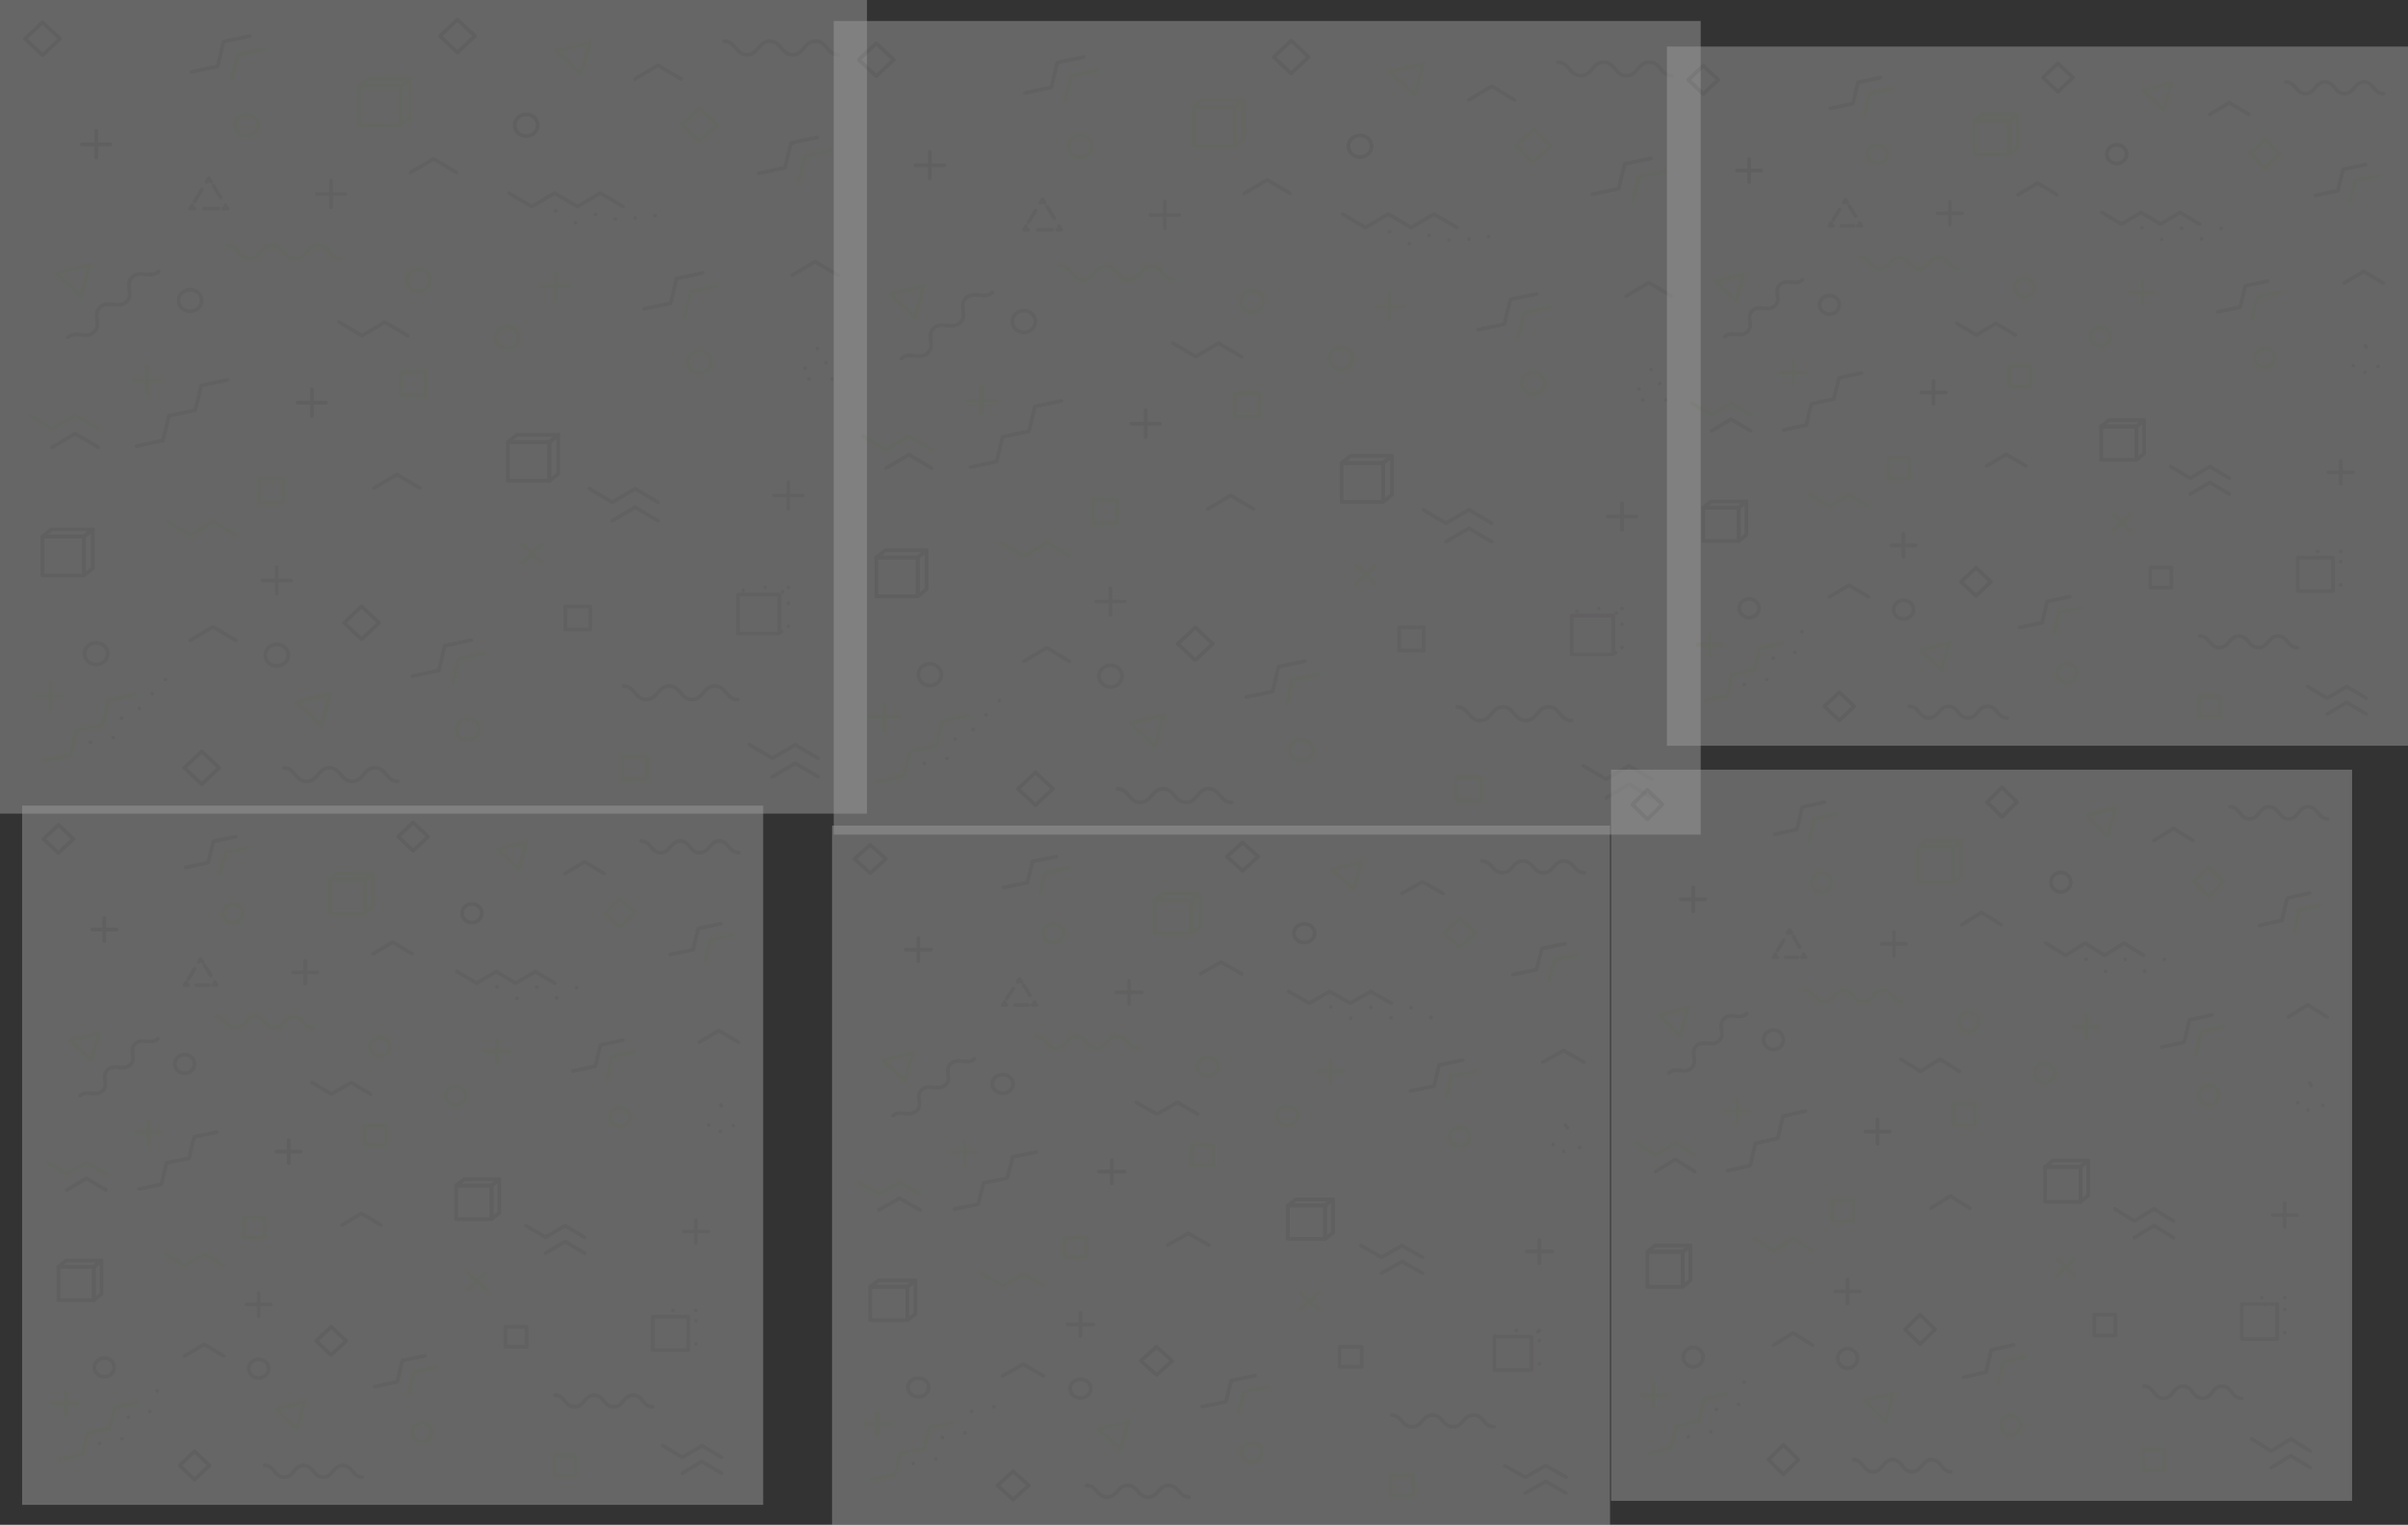 <?xml version="1.0" encoding="UTF-8"?><svg id="Layer_1" xmlns="http://www.w3.org/2000/svg" viewBox="0 0 1251.77 792.52"><rect x="0" y="0" width="1251.77" height="792.52" fill="#333333" stroke="none"/><defs><style>.cls-1,.cls-2,.cls-3,.cls-4,.cls-5,.cls-6,.cls-7,.cls-8,.cls-9,.cls-10,.cls-11,.cls-12,.cls-13{fill:none;stroke-linecap:round;stroke-linejoin:round;}.cls-1,.cls-2,.cls-3,.cls-4,.cls-5,.cls-6,.cls-7,.cls-9{stroke-width:2px;}.cls-1,.cls-4,.cls-5,.cls-6,.cls-7{stroke:#231f20;}.cls-1,.cls-5{stroke-dasharray:0 0 0 12;}.cls-14,.cls-5,.cls-7,.cls-8,.cls-9,.cls-10,.cls-11,.cls-12,.cls-13{opacity:.08;}.cls-2,.cls-12,.cls-13{stroke:#000;}.cls-3,.cls-8,.cls-9,.cls-10,.cls-11{stroke:#65a30d;}.cls-15{fill:#fff;}.cls-15,.cls-5,.cls-7,.cls-8,.cls-9,.cls-10,.cls-11,.cls-12,.cls-13{isolation:isolate;}.cls-15,.cls-16{opacity:.5;}.cls-6{stroke-dasharray:0 0 0 0 0 0 13.28 13.28;}.cls-8{stroke-width:2px;}.cls-10,.cls-12{stroke-width:2px;}.cls-11,.cls-13{stroke-width:2px;}</style></defs><g class="cls-16"><g><rect class="cls-15" width="450.68" height="422.88"/><polyline class="cls-7" points="176.28 167.42 188.15 174.47 200.02 167.42 211.9 174.47"/><rect class="cls-9" x="208.35" y="193.24" width="12.87" height="12.07"/><polyline class="cls-7" points="194.46 253.65 206.34 246.6 218.21 253.65"/><g class="cls-14"><line class="cls-2" x1="162.1" y1="202.3" x2="162.1" y2="216.22"/><line class="cls-2" x1="169.52" y1="209.26" x2="154.69" y2="209.26"/></g><path class="cls-7" d="M35.2,175.47c4.2-3.94,9.51,1.05,13.71-2.89,4.2-3.94-1.12-8.92,3.08-12.86,4.2-3.94,9.51,1.05,13.71-2.89,4.2-3.94-1.11-8.92,3.08-12.86,4.2-3.94,9.51,1.04,13.71-2.89"/><path class="cls-7" d="M324.11,356.53c5.93,0,5.93,7.05,11.87,7.05s5.94-7.05,11.87-7.05,5.93,7.05,11.87,7.05,5.94-7.05,11.87-7.05,5.94,7.05,11.87,7.05"/><path class="cls-7" d="M147.47,399.07c5.93,0,5.93,7.05,11.87,7.05s5.94-7.05,11.87-7.05,5.93,7.05,11.87,7.05,5.94-7.05,11.87-7.05,5.94,7.05,11.87,7.05"/><path class="cls-7" d="M376.45,21.4c5.93,0,5.93,7.05,11.87,7.05s5.94-7.05,11.87-7.05,5.93,7.05,11.87,7.05,5.94-7.05,11.87-7.05,5.94,7.05,11.87,7.05"/><path class="cls-9" d="M117.79,127.42c5.93,0,5.93,7.05,11.87,7.05s5.94-7.05,11.87-7.05,5.93,7.05,11.87,7.05,5.94-7.05,11.87-7.05,5.94,7.05,11.87,7.05"/><polyline class="cls-7" points="71 231.87 84.71 228.98 87.79 216.12 101.5 213.22 104.59 200.36 118.29 197.47"/><polyline class="cls-7" points="264.55 100.33 276.42 107.38 288.29 100.33 300.17 107.38 312.04 100.33 323.91 107.38"/><polyline class="cls-5" points="288.89 109.6 300.76 116.65 312.64 109.6 324.51 116.65 336.39 109.6 348.26 116.65"/><polyline class="cls-9" points="22.85 395.4 36.56 392.5 39.64 379.64 53.35 376.75 56.44 363.89 70.14 360.99"/><polyline class="cls-5" points="47.05 385.8 60.76 382.91 63.85 370.05 77.55 367.15 80.64 354.29 94.35 351.4"/><polyline class="cls-7" points="306.4 254.01 318.28 261.06 330.15 254.01 342.03 261.06"/><polyline class="cls-7" points="318.28 270.67 330.15 263.62 342.03 270.67"/><polyline class="cls-7" points="213.47 89.6 225.34 82.55 237.22 89.6"/><polyline class="cls-7" points="411.84 143.04 423.71 135.99 435.59 143.04"/><polyline class="cls-7" points="389.65 387.07 401.52 394.12 413.4 387.07 425.27 394.12"/><polyline class="cls-7" points="401.52 403.73 413.4 396.68 425.27 403.73"/><polyline class="cls-9" points="15.31 215.77 27.19 222.82 39.06 215.77 50.94 222.82"/><polyline class="cls-7" points="27.19 232.43 39.06 225.38 50.94 232.43"/><polyline class="cls-7" points="214.44 351.36 228.14 348.47 231.23 335.61 244.94 332.71"/><polyline class="cls-9" points="235.38 355.27 238.47 342.4 252.18 339.51"/><polyline class="cls-7" points="394.37 90.05 408.08 87.16 411.16 74.29 424.87 71.4"/><polyline class="cls-9" points="415.32 93.95 418.4 81.09 432.11 78.19"/><polyline class="cls-9" points="87.05 271.08 98.92 278.13 110.79 271.08 122.67 278.13"/><polyline class="cls-7" points="98.82 332.82 110.69 325.77 122.57 332.82"/><polyline class="cls-7" points="330.15 41 342.03 33.95 353.9 41"/><g class="cls-14"><line class="cls-4" x1="143.88" y1="294.75" x2="143.88" y2="308.67"/><line class="cls-4" x1="151.29" y1="301.7" x2="136.46" y2="301.7"/></g><g class="cls-14"><line class="cls-4" x1="172.1" y1="93.85" x2="172.1" y2="107.76"/><line class="cls-4" x1="179.51" y1="100.81" x2="164.68" y2="100.81"/></g><g class="cls-14"><line class="cls-4" x1="409.79" y1="250.58" x2="409.79" y2="264.49"/><line class="cls-4" x1="417.2" y1="257.54" x2="402.37" y2="257.54"/></g><g class="cls-14"><line class="cls-3" x1="288.89" y1="141.68" x2="288.89" y2="155.59"/><line class="cls-3" x1="296.31" y1="148.63" x2="281.48" y2="148.63"/></g><g class="cls-14"><line class="cls-3" x1="76.72" y1="190.51" x2="76.72" y2="204.43"/><line class="cls-3" x1="84.14" y1="197.47" x2="69.31" y2="197.47"/></g><g class="cls-14"><line class="cls-2" x1="49.97" y1="68.02" x2="49.97" y2="81.94"/><line class="cls-2" x1="57.39" y1="74.98" x2="42.56" y2="74.98"/></g><ellipse class="cls-7" cx="143.88" cy="340.52" rx="6.02" ry="5.65"/><ellipse class="cls-7" cx="98.83" cy="156.2" rx="6.02" ry="5.65"/><g class="cls-14"><line class="cls-3" x1="26.21" y1="354.77" x2="26.21" y2="368.69"/><line class="cls-3" x1="33.63" y1="361.73" x2="18.8" y2="361.73"/></g><ellipse class="cls-7" cx="49.97" cy="339.75" rx="6.02" ry="5.65"/><g class="cls-14"><g><polyline class="cls-4" points="109.69 94.5 108.56 92.67 107.44 94.5"/><line class="cls-6" x1="104.94" y1="98.55" x2="101.2" y2="104.63"/><polyline class="cls-4" points="99.95 106.66 98.83 108.49 101.08 108.49"/><line class="cls-6" x1="106.07" y1="108.49" x2="113.55" y2="108.49"/><polyline class="cls-4" points="116.04 108.49 118.29 108.49 117.17 106.66"/><line class="cls-6" x1="114.67" y1="102.6" x2="110.94" y2="96.52"/></g></g><polygon class="cls-5" points="424.87 181.13 415.13 196.95 434.6 196.95 424.87 181.13"/><g class="cls-14"><line class="cls-3" x1="281.87" y1="282.73" x2="271.38" y2="292.57"/><line class="cls-3" x1="281.87" y1="292.57" x2="271.38" y2="282.73"/></g><ellipse class="cls-8" cx="243.12" cy="379.06" rx="6.02" ry="5.65"/><ellipse class="cls-12" cx="273.56" cy="65.08" rx="6.02" ry="5.65"/><polyline class="cls-7" points="99.42 37.39 113.13 34.5 116.22 21.63 129.92 18.74"/><polyline class="cls-9" points="120.37 41.29 123.46 28.43 137.17 25.53"/><ellipse class="cls-10" cx="128.12" cy="65.08" rx="6.02" ry="5.65"/><polyline class="cls-7" points="334.93 160.49 348.63 157.6 351.72 144.74 365.43 141.84"/><polyline class="cls-9" points="355.88 164.39 358.96 151.53 372.67 148.63"/><ellipse class="cls-9" cx="363.61" cy="188.18" rx="6.02" ry="5.65"/><polygon class="cls-9" points="171.74 360.58 154.24 364.98 167.05 377 171.74 360.58"/><polygon class="cls-9" points="46.81 137.56 29.31 141.95 42.12 153.97 46.81 137.56"/><polygon class="cls-9" points="306.79 22.02 289.3 26.42 302.1 38.44 306.79 22.02"/><rect class="cls-7" x="293.92" y="315.17" width="12.87" height="12.07"/><rect class="cls-9" x="323.72" y="393.03" width="12.87" height="12.07"/><polygon class="cls-13" points="178.85 323.71 187.95 315.17 197.04 323.71 187.95 332.25 178.85 323.71"/><polygon class="cls-13" points="228.7 18.74 237.8 10.2 246.9 18.74 237.8 27.28 228.7 18.74"/><polygon class="cls-13" points="13 20.14 22.1 11.6 31.2 20.14 22.1 28.67 13 20.14"/><polygon class="cls-13" points="95.76 399.07 104.86 390.53 113.96 399.07 104.86 407.6 95.76 399.07"/><rect class="cls-9" x="134.61" y="248.99" width="12.87" height="12.07"/><polygon class="cls-11" points="363.62 56.29 372.72 64.83 363.62 73.37 354.52 64.83 363.62 56.29"/><g class="cls-14"><rect class="cls-4" x="383.6" y="309.06" width="21.54" height="20.21"/><polygon class="cls-1" points="409.79 305.33 388.25 305.33 383.6 309.06 405.13 309.06 409.79 305.33"/><polygon class="cls-1" points="409.79 325.54 409.79 305.33 405.13 309.06 405.13 329.27 409.79 325.54"/></g><g class="cls-14"><rect class="cls-2" x="22.1" y="278.87" width="21.54" height="20.21"/><polygon class="cls-2" points="48.29 275.14 26.75 275.14 22.1 278.87 43.64 278.87 48.29 275.14"/><polygon class="cls-2" points="48.29 295.35 48.29 275.14 43.64 278.87 43.64 299.08 48.29 295.35"/></g><g class="cls-14"><rect class="cls-3" x="186.89" y="44.74" width="21.54" height="20.21"/><polygon class="cls-3" points="213.08 41 191.54 41 186.89 44.74 208.43 44.74 213.08 41"/><polygon class="cls-3" points="213.08 61.21 213.08 41 208.43 44.74 208.43 64.95 213.08 61.21"/></g><g class="cls-14"><rect class="cls-2" x="264.02" y="229.76" width="21.54" height="20.21"/><polygon class="cls-2" points="290.21 226.02 268.67 226.02 264.02 229.76 285.56 229.76 290.21 226.02"/><polygon class="cls-2" points="290.21 246.23 290.21 226.02 285.56 229.76 285.56 249.97 290.21 246.23"/></g><ellipse class="cls-10" cx="263.64" cy="175.39" rx="6.02" ry="5.65"/><ellipse class="cls-9" cx="217.59" cy="145.78" rx="6.02" ry="5.65"/></g><g><rect class="cls-15" x="433.41" y="10.91" width="450.68" height="422.88"/><polyline class="cls-7" points="609.68 178.33 621.56 185.38 633.43 178.33 645.31 185.38"/><rect class="cls-9" x="641.76" y="204.15" width="12.87" height="12.07"/><polyline class="cls-7" points="627.87 264.56 639.75 257.51 651.62 264.56"/><g class="cls-14"><line class="cls-2" x1="595.51" y1="213.21" x2="595.51" y2="227.13"/><line class="cls-2" x1="602.93" y1="220.17" x2="588.09" y2="220.17"/></g><path class="cls-7" d="M468.6,186.38c4.2-3.94,9.51,1.05,13.71-2.89,4.2-3.94-1.12-8.92,3.08-12.86,4.2-3.94,9.51,1.05,13.71-2.89,4.2-3.94-1.11-8.92,3.08-12.86,4.2-3.94,9.51,1.04,13.71-2.89"/><path class="cls-7" d="M757.52,367.44c5.93,0,5.93,7.05,11.87,7.05s5.94-7.05,11.87-7.05,5.93,7.05,11.87,7.05,5.94-7.05,11.87-7.05,5.94,7.05,11.87,7.05"/><path class="cls-7" d="M580.88,409.98c5.93,0,5.93,7.05,11.87,7.05s5.94-7.05,11.87-7.05,5.93,7.05,11.87,7.05,5.94-7.05,11.87-7.05,5.94,7.05,11.87,7.05"/><path class="cls-7" d="M809.86,32.31c5.93,0,5.93,7.05,11.87,7.05s5.94-7.05,11.87-7.05,5.93,7.05,11.87,7.05,5.94-7.05,11.87-7.05,5.94,7.05,11.87,7.05"/><path class="cls-9" d="M551.2,138.33c5.93,0,5.93,7.05,11.87,7.05s5.94-7.05,11.87-7.05,5.93,7.05,11.87,7.05,5.94-7.05,11.87-7.05,5.94,7.05,11.87,7.05"/><polyline class="cls-7" points="504.41 242.78 518.12 239.89 521.2 227.02 534.91 224.13 538 211.27 551.7 208.38"/><polyline class="cls-7" points="697.96 111.24 709.83 118.28 721.7 111.24 733.58 118.28 745.45 111.24 757.32 118.28"/><polyline class="cls-5" points="722.3 120.51 734.17 127.56 746.05 120.51 757.92 127.56 769.8 120.51 781.67 127.56"/><polyline class="cls-9" points="456.26 406.31 469.97 403.41 473.05 390.55 486.76 387.66 489.85 374.79 503.55 371.9"/><polyline class="cls-5" points="480.46 396.71 494.17 393.82 497.26 380.96 510.96 378.06 514.05 365.2 527.76 362.3"/><polyline class="cls-7" points="739.81 264.92 751.68 271.97 763.56 264.92 775.44 271.97"/><polyline class="cls-7" points="751.68 281.58 763.56 274.53 775.44 281.58"/><polyline class="cls-7" points="646.87 100.5 658.75 93.45 670.63 100.5"/><polyline class="cls-7" points="845.25 153.95 857.12 146.9 869 153.95"/><polyline class="cls-7" points="823.06 397.98 834.93 405.03 846.81 397.98 858.68 405.03"/><polyline class="cls-7" points="834.93 414.64 846.81 407.59 858.68 414.64"/><polyline class="cls-9" points="448.72 226.68 460.6 233.72 472.47 226.68 484.35 233.72"/><polyline class="cls-7" points="460.6 243.34 472.47 236.29 484.35 243.34"/><polyline class="cls-7" points="647.84 362.27 661.55 359.38 664.63 346.51 678.34 343.62"/><polyline class="cls-9" points="668.79 366.17 671.88 353.31 685.59 350.42"/><polyline class="cls-7" points="827.77 100.96 841.48 98.06 844.57 85.2 858.28 82.31"/><polyline class="cls-9" points="848.73 104.86 851.81 92 865.52 89.1"/><polyline class="cls-9" points="520.46 281.99 532.33 289.04 544.2 281.99 556.08 289.04"/><polyline class="cls-7" points="532.23 343.73 544.1 336.68 555.98 343.73"/><polyline class="cls-7" points="763.56 51.91 775.44 44.86 787.31 51.91"/><g class="cls-14"><line class="cls-4" x1="577.29" y1="305.66" x2="577.29" y2="319.57"/><line class="cls-4" x1="584.7" y1="312.61" x2="569.87" y2="312.61"/></g><g class="cls-14"><line class="cls-4" x1="605.51" y1="104.75" x2="605.51" y2="118.67"/><line class="cls-4" x1="612.92" y1="111.72" x2="598.09" y2="111.72"/></g><g class="cls-14"><line class="cls-4" x1="843.19" y1="261.49" x2="843.19" y2="275.4"/><line class="cls-4" x1="850.61" y1="268.44" x2="835.78" y2="268.44"/></g><g class="cls-14"><line class="cls-3" x1="722.3" y1="152.58" x2="722.3" y2="166.5"/><line class="cls-3" x1="729.71" y1="159.54" x2="714.89" y2="159.54"/></g><g class="cls-14"><line class="cls-3" x1="510.13" y1="201.42" x2="510.13" y2="215.33"/><line class="cls-3" x1="517.55" y1="208.38" x2="502.72" y2="208.38"/></g><g class="cls-14"><line class="cls-2" x1="483.38" y1="78.93" x2="483.38" y2="92.85"/><line class="cls-2" x1="490.8" y1="85.89" x2="475.97" y2="85.89"/></g><ellipse class="cls-7" cx="577.29" cy="351.42" rx="6.02" ry="5.65"/><ellipse class="cls-7" cx="532.24" cy="167.11" rx="6.02" ry="5.65"/><g class="cls-14"><line class="cls-3" x1="459.62" y1="365.68" x2="459.62" y2="379.6"/><line class="cls-3" x1="467.04" y1="372.64" x2="452.2" y2="372.64"/></g><ellipse class="cls-7" cx="483.38" cy="350.66" rx="6.02" ry="5.65"/><g class="cls-14"><g><polyline class="cls-4" points="543.1 105.41 541.97 103.58 540.84 105.41"/><line class="cls-6" x1="538.35" y1="109.46" x2="534.61" y2="115.54"/><polyline class="cls-4" points="533.36 117.57 532.24 119.39 534.49 119.39"/><line class="cls-6" x1="539.48" y1="119.39" x2="546.96" y2="119.39"/><polyline class="cls-4" points="549.45 119.39 551.7 119.39 550.58 117.57"/><line class="cls-6" x1="548.08" y1="113.51" x2="544.35" y2="107.43"/></g></g><polygon class="cls-5" points="858.28 192.04 848.54 207.86 868.01 207.86 858.28 192.04"/><g class="cls-14"><line class="cls-3" x1="715.28" y1="293.63" x2="704.79" y2="303.47"/><line class="cls-3" x1="715.28" y1="303.47" x2="704.79" y2="293.63"/></g><ellipse class="cls-8" cx="676.52" cy="389.97" rx="6.02" ry="5.65"/><ellipse class="cls-12" cx="706.97" cy="75.99" rx="6.02" ry="5.65"/><polyline class="cls-7" points="532.83 48.3 546.54 45.41 549.63 32.54 563.33 29.65"/><polyline class="cls-9" points="553.78 52.2 556.87 39.34 570.57 36.44"/><ellipse class="cls-10" cx="561.52" cy="75.99" rx="6.02" ry="5.65"/><polyline class="cls-7" points="768.34 171.4 782.04 168.5 785.13 155.64 798.84 152.75"/><polyline class="cls-9" points="789.28 175.3 792.37 162.44 806.08 159.54"/><ellipse class="cls-9" cx="797.02" cy="199.09" rx="6.02" ry="5.65"/><polygon class="cls-9" points="605.15 371.49 587.65 375.89 600.46 387.91 605.15 371.49"/><polygon class="cls-9" points="480.22 148.46 462.72 152.86 475.53 164.88 480.22 148.46"/><polygon class="cls-9" points="740.2 32.93 722.71 37.33 735.51 49.35 740.2 32.93"/><rect class="cls-7" x="727.33" y="326.08" width="12.87" height="12.07"/><rect class="cls-9" x="757.13" y="403.94" width="12.87" height="12.07"/><polygon class="cls-13" points="612.25 334.62 621.35 326.08 630.45 334.62 621.35 343.16 612.25 334.62"/><polygon class="cls-13" points="662.11 29.65 671.21 21.11 680.31 29.65 671.21 38.19 662.11 29.65"/><polygon class="cls-13" points="446.41 31.04 455.51 22.51 464.61 31.04 455.51 39.58 446.41 31.04"/><polygon class="cls-13" points="529.17 409.97 538.27 401.44 547.37 409.97 538.27 418.51 529.17 409.97"/><rect class="cls-9" x="568.02" y="259.9" width="12.87" height="12.07"/><polygon class="cls-11" points="797.03 67.2 806.13 75.74 797.03 84.27 787.93 75.74 797.03 67.2"/><g class="cls-14"><rect class="cls-4" x="817.01" y="319.97" width="21.54" height="20.21"/><polygon class="cls-1" points="843.19 316.24 821.66 316.24 817.01 319.97 838.54 319.97 843.19 316.24"/><polygon class="cls-1" points="843.19 336.45 843.19 316.24 838.54 319.97 838.54 340.18 843.19 336.45"/></g><g class="cls-14"><rect class="cls-2" x="455.51" y="289.77" width="21.54" height="20.21"/><polygon class="cls-2" points="481.7 286.05 460.16 286.05 455.51 289.77 477.05 289.77 481.7 286.05"/><polygon class="cls-2" points="481.7 306.25 481.7 286.05 477.05 289.77 477.05 309.98 481.7 306.25"/></g><g class="cls-14"><rect class="cls-3" x="620.3" y="55.64" width="21.54" height="20.21"/><polygon class="cls-3" points="646.49 51.91 624.95 51.91 620.3 55.64 641.84 55.64 646.49 51.91"/><polygon class="cls-3" points="646.49 72.12 646.49 51.91 641.84 55.64 641.84 75.85 646.49 72.12"/></g><g class="cls-14"><rect class="cls-2" x="697.43" y="240.66" width="21.54" height="20.21"/><polygon class="cls-2" points="723.61 236.93 702.08 236.93 697.43 240.66 718.96 240.66 723.61 236.93"/><polygon class="cls-2" points="723.61 257.14 723.61 236.93 718.96 240.66 718.96 260.87 723.61 257.14"/></g><ellipse class="cls-10" cx="697.05" cy="186.3" rx="6.02" ry="5.65"/><ellipse class="cls-9" cx="651" cy="156.69" rx="6.02" ry="5.65"/></g><g><rect class="cls-15" x="11.5" y="418.74" width="385.23" height="363.4"/><polyline class="cls-7" points="162.18 562.62 172.32 568.67 182.47 562.62 192.63 568.67"/><rect class="cls-9" x="189.59" y="584.81" width="11" height="10.38"/><polyline class="cls-7" points="177.72 636.72 187.87 630.66 198.02 636.72"/><g class="cls-14"><line class="cls-2" x1="150.06" y1="592.59" x2="150.06" y2="604.55"/><line class="cls-2" x1="156.4" y1="598.57" x2="143.72" y2="598.57"/></g><path class="cls-7" d="M41.58,569.53c3.59-3.39,8.13,.9,11.72-2.49,3.59-3.39-.95-7.67,2.64-11.05,3.59-3.38,8.13,.9,11.72-2.49,3.59-3.39-.95-7.67,2.64-11.05,3.59-3.39,8.13,.9,11.72-2.49"/><path class="cls-7" d="M288.54,725.13c5.07,0,5.07,6.06,10.15,6.06s5.08-6.06,10.15-6.06,5.07,6.06,10.15,6.06,5.08-6.06,10.15-6.06,5.08,6.06,10.15,6.06"/><path class="cls-7" d="M137.56,761.68c5.07,0,5.07,6.06,10.15,6.06s5.08-6.06,10.15-6.06,5.07,6.06,10.15,6.06,5.08-6.06,10.15-6.06,5.08,6.06,10.15,6.06"/><path class="cls-7" d="M333.28,437.14c5.07,0,5.07,6.06,10.15,6.06s5.08-6.06,10.15-6.06,5.07,6.06,10.15,6.06,5.08-6.06,10.15-6.06,5.08,6.06,10.15,6.06"/><path class="cls-9" d="M112.18,528.24c5.07,0,5.07,6.06,10.15,6.06s5.08-6.06,10.15-6.06,5.07,6.06,10.15,6.06,5.08-6.06,10.15-6.06,5.08,6.06,10.15,6.06"/><polyline class="cls-7" points="72.19 618 83.91 615.52 86.54 604.46 98.26 601.98 100.9 590.92 112.62 588.44"/><polyline class="cls-7" points="237.63 504.96 247.78 511.02 257.93 504.96 268.07 511.02 278.22 504.96 288.37 511.02"/><polyline class="cls-5" points="258.44 512.93 268.58 518.98 278.73 512.93 288.88 518.98 299.04 512.93 309.18 518.98"/><polyline class="cls-9" points="31.03 758.53 42.75 756.04 45.39 744.99 57.11 742.5 59.74 731.45 71.46 728.96"/><polyline class="cls-5" points="51.72 750.28 63.44 747.79 66.08 736.74 77.79 734.26 80.43 723.2 92.15 720.71"/><polyline class="cls-7" points="273.4 637.03 283.55 643.08 293.71 637.03 303.85 643.08"/><polyline class="cls-7" points="283.55 651.34 293.71 645.29 303.85 651.34"/><polyline class="cls-7" points="193.96 495.74 204.12 489.68 214.27 495.74"/><polyline class="cls-7" points="363.53 541.66 373.68 535.61 383.83 541.66"/><polyline class="cls-7" points="344.56 751.37 354.71 757.43 364.86 751.37 375.01 757.43"/><polyline class="cls-7" points="354.71 765.69 364.86 759.63 375.01 765.69"/><polyline class="cls-9" points="24.59 604.16 34.74 610.22 44.89 604.16 55.04 610.22"/><polyline class="cls-7" points="34.74 618.48 44.89 612.42 55.04 618.48"/><polyline class="cls-7" points="194.79 720.69 206.51 718.2 209.15 707.15 220.86 704.66"/><polyline class="cls-9" points="212.7 724.04 215.34 712.99 227.05 710.5"/><polyline class="cls-7" points="348.59 496.13 360.31 493.64 362.95 482.59 374.67 480.1"/><polyline class="cls-9" points="366.5 499.48 369.14 488.42 380.86 485.94"/><polyline class="cls-9" points="85.91 651.7 96.05 657.76 106.2 651.7 116.36 657.76"/><polyline class="cls-7" points="95.97 704.75 106.12 698.7 116.27 704.75"/><polyline class="cls-7" points="293.71 453.98 303.85 447.92 314.01 453.98"/><g class="cls-14"><line class="cls-4" x1="134.48" y1="672.03" x2="134.48" y2="683.99"/><line class="cls-4" x1="140.82" y1="678.01" x2="128.14" y2="678.01"/></g><g class="cls-14"><line class="cls-4" x1="158.61" y1="499.39" x2="158.61" y2="511.35"/><line class="cls-4" x1="164.94" y1="505.37" x2="152.27" y2="505.37"/></g><g class="cls-14"><line class="cls-4" x1="361.77" y1="634.08" x2="361.77" y2="646.03"/><line class="cls-4" x1="368.11" y1="640.06" x2="355.43" y2="640.06"/></g><g class="cls-14"><line class="cls-3" x1="258.44" y1="540.49" x2="258.44" y2="552.45"/><line class="cls-3" x1="264.77" y1="546.47" x2="252.1" y2="546.47"/></g><g class="cls-14"><line class="cls-3" x1="77.08" y1="582.46" x2="77.08" y2="594.42"/><line class="cls-3" x1="83.42" y1="588.44" x2="70.74" y2="588.44"/></g><g class="cls-14"><line class="cls-2" x1="54.22" y1="477.2" x2="54.22" y2="489.15"/><line class="cls-2" x1="60.55" y1="483.18" x2="47.88" y2="483.18"/></g><ellipse class="cls-7" cx="134.48" cy="711.36" rx="5.15" ry="4.86"/><ellipse class="cls-7" cx="95.98" cy="552.98" rx="5.15" ry="4.86"/><g class="cls-14"><line class="cls-3" x1="33.9" y1="723.62" x2="33.9" y2="735.57"/><line class="cls-3" x1="40.25" y1="729.59" x2="27.57" y2="729.59"/></g><ellipse class="cls-7" cx="54.22" cy="710.71" rx="5.15" ry="4.86"/><g class="cls-14"><g><polyline class="cls-4" points="105.26 499.95 104.3 498.38 103.33 499.95"/><line class="cls-6" x1="101.2" y1="503.43" x2="98" y2="508.66"/><polyline class="cls-4" points="96.94 510.4 95.97 511.97 97.9 511.97"/><line class="cls-6" x1="102.16" y1="511.97" x2="108.56" y2="511.97"/><polyline class="cls-4" points="110.69 511.97 112.62 511.97 111.65 510.4"/><line class="cls-6" x1="109.52" y1="506.92" x2="106.33" y2="501.69"/></g></g><polygon class="cls-5" points="374.67 574.4 366.34 587.99 382.99 587.99 374.67 574.4"/><g class="cls-14"><line class="cls-3" x1="252.43" y1="661.7" x2="243.47" y2="670.16"/><line class="cls-3" x1="252.43" y1="670.16" x2="243.47" y2="661.7"/></g><ellipse class="cls-8" cx="219.31" cy="744.49" rx="5.15" ry="4.86"/><ellipse class="cls-12" cx="245.33" cy="474.67" rx="5.15" ry="4.86"/><polyline class="cls-7" points="96.48 450.87 108.2 448.39 110.84 437.33 122.56 434.85"/><polyline class="cls-9" points="114.39 454.23 117.03 443.17 128.75 440.69"/><ellipse class="cls-10" cx="121.01" cy="474.67" rx="5.15" ry="4.86"/><polyline class="cls-7" points="297.79 556.66 309.5 554.17 312.14 543.12 323.86 540.63"/><polyline class="cls-9" points="315.69 560.01 318.33 548.96 330.05 546.47"/><ellipse class="cls-9" cx="322.31" cy="580.45" rx="5.15" ry="4.86"/><polygon class="cls-9" points="158.3 728.61 143.34 732.39 154.29 742.72 158.3 728.61"/><polygon class="cls-9" points="51.51 536.95 36.56 540.73 47.5 551.06 51.51 536.95"/><polygon class="cls-9" points="273.73 437.67 258.78 441.45 269.73 451.77 273.73 437.67"/><rect class="cls-7" x="262.74" y="689.58" width="11" height="10.38"/><rect class="cls-9" x="288.21" y="756.49" width="11" height="10.38"/><polygon class="cls-13" points="164.37 696.92 172.15 689.58 179.93 696.92 172.15 704.26 164.37 696.92"/><polygon class="cls-13" points="206.99 434.85 214.76 427.51 222.54 434.85 214.76 442.18 206.99 434.85"/><polygon class="cls-13" points="22.61 436.05 30.39 428.71 38.17 436.05 30.39 443.38 22.61 436.05"/><polygon class="cls-13" points="93.35 761.68 101.13 754.34 108.91 761.68 101.13 769.02 93.35 761.68"/><rect class="cls-9" x="126.56" y="632.71" width="11" height="10.38"/><polygon class="cls-11" points="322.31 467.11 330.09 474.45 322.31 481.79 314.53 474.45 322.31 467.11"/><g class="cls-14"><rect class="cls-4" x="339.39" y="684.33" width="18.41" height="17.37"/><polygon class="cls-1" points="361.77 681.13 343.36 681.13 339.39 684.33 357.8 684.33 361.77 681.13"/><polygon class="cls-1" points="361.77 698.49 361.77 681.13 357.8 684.33 357.8 701.7 361.77 698.49"/></g><g class="cls-14"><rect class="cls-2" x="30.39" y="658.39" width="18.41" height="17.37"/><polygon class="cls-2" points="52.78 655.18 34.37 655.18 30.39 658.39 48.8 658.39 52.78 655.18"/><polygon class="cls-2" points="52.78 672.55 52.78 655.18 48.8 658.39 48.8 675.75 52.78 672.55"/></g><g class="cls-14"><rect class="cls-3" x="171.25" y="457.19" width="18.41" height="17.37"/><polygon class="cls-3" points="193.63 453.98 175.22 453.98 171.25 457.19 189.66 457.19 193.63 453.98"/><polygon class="cls-3" points="193.63 471.35 193.63 453.98 189.66 457.19 189.66 474.55 193.63 471.35"/></g><g class="cls-14"><rect class="cls-2" x="237.17" y="616.18" width="18.41" height="17.37"/><polygon class="cls-2" points="259.56 612.98 241.15 612.98 237.17 616.18 255.58 616.18 259.56 612.98"/><polygon class="cls-2" points="259.56 630.34 259.56 612.98 255.58 616.18 255.58 633.55 259.56 630.34"/></g><ellipse class="cls-10" cx="236.85" cy="569.46" rx="5.15" ry="4.86"/><ellipse class="cls-9" cx="197.49" cy="544.02" rx="5.15" ry="4.86"/></g><g><rect class="cls-15" x="432.54" y="429.12" width="404.42" height="363.4"/><polyline class="cls-7" points="590.72 573 601.37 579.06 612.03 573 622.69 579.06"/><rect class="cls-9" x="619.5" y="595.19" width="11.55" height="10.38"/><polyline class="cls-7" points="607.04 647.1 617.7 641.04 628.35 647.1"/><g class="cls-14"><line class="cls-2" x1="578" y1="602.97" x2="578" y2="614.93"/><line class="cls-2" x1="584.66" y1="608.95" x2="571.35" y2="608.95"/></g><path class="cls-7" d="M464.12,579.91c3.77-3.39,8.53,.9,12.3-2.49,3.77-3.39-1-7.67,2.77-11.05,3.77-3.38,8.53,.9,12.3-2.49,3.77-3.39-1-7.67,2.77-11.05,3.77-3.39,8.53,.9,12.3-2.49"/><path class="cls-7" d="M723.38,735.51c5.33,0,5.33,6.06,10.65,6.06s5.33-6.06,10.65-6.06,5.33,6.06,10.65,6.06,5.33-6.06,10.65-6.06,5.33,6.06,10.65,6.06"/><path class="cls-7" d="M564.87,772.06c5.33,0,5.33,6.06,10.65,6.06s5.33-6.06,10.65-6.06,5.33,6.06,10.65,6.06,5.33-6.06,10.65-6.06,5.33,6.06,10.65,6.06"/><path class="cls-7" d="M770.35,447.52c5.33,0,5.33,6.06,10.65,6.06s5.33-6.06,10.65-6.06,5.33,6.06,10.65,6.06,5.33-6.06,10.65-6.06,5.33,6.06,10.65,6.06"/><path class="cls-9" d="M538.24,538.63c5.33,0,5.33,6.06,10.65,6.06s5.33-6.06,10.65-6.06,5.33,6.06,10.65,6.06,5.33-6.06,10.65-6.06,5.33,6.06,10.65,6.06"/><polyline class="cls-7" points="496.25 628.39 508.55 625.9 511.32 614.84 523.62 612.36 526.39 601.31 538.69 598.82"/><polyline class="cls-7" points="669.93 515.34 680.59 521.4 691.24 515.34 701.9 521.4 712.55 515.34 723.2 521.4"/><polyline class="cls-5" points="691.78 523.31 702.43 529.37 713.09 523.31 723.74 529.37 734.4 523.31 745.05 529.37"/><polyline class="cls-9" points="453.04 768.91 465.34 766.42 468.11 755.37 480.41 752.88 483.18 741.83 495.48 739.34"/><polyline class="cls-5" points="474.76 760.66 487.06 758.18 489.83 747.12 502.13 744.64 504.9 733.58 517.2 731.1"/><polyline class="cls-7" points="707.49 647.41 718.15 653.47 728.8 647.41 739.46 653.47"/><polyline class="cls-7" points="718.15 661.73 728.8 655.67 739.46 661.73"/><polyline class="cls-7" points="624.09 506.12 634.75 500.06 645.41 506.12"/><polyline class="cls-7" points="802.11 552.05 812.76 545.99 823.42 552.05"/><polyline class="cls-7" points="782.19 761.75 792.85 767.81 803.5 761.75 814.16 767.81"/><polyline class="cls-7" points="792.85 776.07 803.5 770.01 814.16 776.07"/><polyline class="cls-9" points="446.28 614.54 456.93 620.6 467.59 614.54 478.25 620.6"/><polyline class="cls-7" points="456.93 628.86 467.59 622.8 478.25 628.86"/><polyline class="cls-7" points="624.96 731.07 637.26 728.58 640.03 717.53 652.33 715.04"/><polyline class="cls-9" points="643.76 734.42 646.53 723.37 658.83 720.88"/><polyline class="cls-7" points="786.43 506.51 798.73 504.02 801.5 492.97 813.8 490.48"/><polyline class="cls-9" points="805.23 509.86 807.99 498.81 820.3 496.32"/><polyline class="cls-9" points="510.65 662.08 521.3 668.14 531.96 662.08 542.62 668.14"/><polyline class="cls-7" points="521.21 715.13 531.87 709.08 542.53 715.13"/><polyline class="cls-7" points="728.8 464.36 739.46 458.3 750.12 464.36"/><g class="cls-14"><line class="cls-4" x1="561.65" y1="682.41" x2="561.65" y2="694.38"/><line class="cls-4" x1="568.3" y1="688.39" x2="554.99" y2="688.39"/></g><g class="cls-14"><line class="cls-4" x1="586.97" y1="509.77" x2="586.97" y2="521.73"/><line class="cls-4" x1="593.63" y1="515.75" x2="580.32" y2="515.75"/></g><g class="cls-14"><line class="cls-4" x1="800.26" y1="644.46" x2="800.26" y2="656.42"/><line class="cls-4" x1="806.92" y1="650.44" x2="793.61" y2="650.44"/></g><g class="cls-14"><line class="cls-3" x1="691.78" y1="550.87" x2="691.78" y2="562.83"/><line class="cls-3" x1="698.43" y1="556.85" x2="685.12" y2="556.85"/></g><g class="cls-14"><line class="cls-3" x1="501.39" y1="592.84" x2="501.39" y2="604.8"/><line class="cls-3" x1="508.04" y1="598.82" x2="494.73" y2="598.82"/></g><g class="cls-14"><line class="cls-2" x1="477.38" y1="487.58" x2="477.38" y2="499.54"/><line class="cls-2" x1="484.03" y1="493.56" x2="470.73" y2="493.56"/></g><ellipse class="cls-7" cx="561.65" cy="721.75" rx="5.41" ry="4.86"/><ellipse class="cls-7" cx="521.23" cy="563.36" rx="5.41" ry="4.86"/><g class="cls-14"><line class="cls-3" x1="456.06" y1="734" x2="456.06" y2="745.95"/><line class="cls-3" x1="462.72" y1="739.98" x2="449.4" y2="739.98"/></g><ellipse class="cls-7" cx="477.38" cy="721.09" rx="5.41" ry="4.86"/><g class="cls-14"><g><polyline class="cls-4" points="530.97 510.33 529.96 508.76 528.95 510.33"/><line class="cls-6" x1="526.71" y1="513.81" x2="523.35" y2="519.04"/><polyline class="cls-4" points="522.23 520.78 521.22 522.35 523.24 522.35"/><line class="cls-6" x1="527.72" y1="522.35" x2="534.43" y2="522.35"/><polyline class="cls-4" points="536.67 522.35 538.69 522.35 537.68 520.78"/><line class="cls-6" x1="535.44" y1="517.3" x2="532.09" y2="512.07"/></g></g><polygon class="cls-5" points="813.8 584.78 805.06 598.37 822.53 598.37 813.8 584.78"/><g class="cls-14"><line class="cls-3" x1="685.47" y1="672.08" x2="676.06" y2="680.54"/><line class="cls-3" x1="685.47" y1="680.54" x2="676.06" y2="672.08"/></g><ellipse class="cls-8" cx="650.7" cy="754.87" rx="5.41" ry="4.86"/><ellipse class="cls-12" cx="678.02" cy="485.05" rx="5.41" ry="4.86"/><polyline class="cls-7" points="521.76 461.26 534.06 458.77 536.83 447.71 549.13 445.23"/><polyline class="cls-9" points="540.55 464.61 543.32 453.55 555.62 451.07"/><ellipse class="cls-10" cx="547.5" cy="485.05" rx="5.41" ry="4.86"/><polyline class="cls-7" points="733.09 567.04 745.39 564.55 748.16 553.5 760.46 551.01"/><polyline class="cls-9" points="751.89 570.39 754.65 559.34 766.96 556.85"/><ellipse class="cls-9" cx="758.83" cy="590.83" rx="5.41" ry="4.86"/><polygon class="cls-9" points="586.65 738.99 570.95 742.77 582.44 753.1 586.65 738.99"/><polygon class="cls-9" points="474.54 547.33 458.84 551.11 470.33 561.44 474.54 547.33"/><polygon class="cls-9" points="707.84 448.05 692.14 451.83 703.63 462.16 707.84 448.05"/><rect class="cls-7" x="696.29" y="699.97" width="11.55" height="10.38"/><rect class="cls-9" x="723.03" y="766.87" width="11.55" height="10.38"/><polygon class="cls-13" points="593.03 707.3 601.19 699.97 609.36 707.3 601.19 714.64 593.03 707.3"/><polygon class="cls-13" points="637.76 445.23 645.93 437.89 654.09 445.23 645.93 452.57 637.76 445.23"/><polygon class="cls-13" points="444.21 446.43 452.37 439.09 460.54 446.43 452.37 453.76 444.21 446.43"/><polygon class="cls-13" points="518.47 772.06 526.63 764.72 534.8 772.06 526.63 779.4 518.47 772.06"/><rect class="cls-9" x="553.33" y="643.09" width="11.55" height="10.38"/><polygon class="cls-11" points="758.83 477.5 767 484.83 758.83 492.17 750.67 484.83 758.83 477.5"/><g class="cls-14"><rect class="cls-4" x="776.76" y="694.71" width="19.33" height="17.37"/><polygon class="cls-1" points="800.26 691.51 780.93 691.51 776.76 694.71 796.09 694.71 800.26 691.51"/><polygon class="cls-1" points="800.26 708.87 800.26 691.51 796.09 694.71 796.09 712.08 800.26 708.87"/></g><g class="cls-14"><rect class="cls-2" x="452.37" y="668.77" width="19.33" height="17.37"/><polygon class="cls-2" points="475.87 665.56 456.54 665.56 452.37 668.77 471.7 668.77 475.87 665.56"/><polygon class="cls-2" points="475.87 682.93 475.87 665.56 471.7 668.77 471.7 686.13 475.87 682.93"/></g><g class="cls-14"><rect class="cls-3" x="600.25" y="467.57" width="19.33" height="17.37"/><polygon class="cls-3" points="623.75 464.36 604.42 464.36 600.25 467.57 619.57 467.57 623.75 464.36"/><polygon class="cls-3" points="623.75 481.73 623.75 464.36 619.57 467.57 619.57 484.93 623.75 481.73"/></g><g class="cls-14"><rect class="cls-2" x="669.46" y="626.56" width="19.33" height="17.37"/><polygon class="cls-2" points="692.96 623.36 673.63 623.36 669.46 626.56 688.78 626.56 692.96 623.36"/><polygon class="cls-2" points="692.96 640.72 692.96 623.36 688.78 626.56 688.78 643.93 692.96 640.72"/></g><ellipse class="cls-10" cx="669.11" cy="579.84" rx="5.41" ry="4.86"/><ellipse class="cls-9" cx="627.79" cy="554.4" rx="5.41" ry="4.86"/></g><g><rect class="cls-15" x="837.47" y="400.05" width="385.23" height="380.01"/><polyline class="cls-7" points="988.14 550.5 998.29 556.84 1008.44 550.5 1018.59 556.84"/><rect class="cls-9" x="1015.56" y="573.71" width="11" height="10.85"/><polyline class="cls-7" points="1003.69 627.99 1013.84 621.66 1023.99 627.99"/><g class="cls-14"><line class="cls-2" x1="976.03" y1="581.85" x2="976.03" y2="594.35"/><line class="cls-2" x1="982.37" y1="588.1" x2="969.69" y2="588.1"/></g><path class="cls-7" d="M867.55,557.74c3.59-3.54,8.13,.94,11.72-2.6,3.59-3.54-.95-8.02,2.64-11.56,3.59-3.54,8.13,.94,11.72-2.6,3.59-3.54-.95-8.02,2.64-11.56,3.59-3.54,8.13,.94,11.72-2.6"/><path class="cls-7" d="M1114.51,720.45c5.07,0,5.07,6.33,10.15,6.33s5.08-6.33,10.15-6.33,5.07,6.33,10.15,6.33,5.08-6.33,10.15-6.33,5.08,6.33,10.15,6.33"/><path class="cls-7" d="M963.52,758.67c5.07,0,5.07,6.33,10.15,6.33s5.08-6.33,10.15-6.33,5.07,6.33,10.15,6.33,5.08-6.33,10.15-6.33,5.08,6.33,10.15,6.33"/><path class="cls-7" d="M1159.25,419.29c5.07,0,5.07,6.33,10.15,6.33s5.08-6.33,10.15-6.33,5.07,6.33,10.15,6.33,5.08-6.33,10.15-6.33,5.08,6.33,10.15,6.33"/><path class="cls-9" d="M938.15,514.56c5.07,0,5.07,6.33,10.15,6.33s5.08-6.33,10.15-6.33,5.07,6.33,10.15,6.33,5.08-6.33,10.15-6.33,5.08,6.33,10.15,6.33"/><polyline class="cls-7" points="898.16 608.42 909.87 605.82 912.51 594.26 924.23 591.66 926.87 580.11 938.58 577.5"/><polyline class="cls-7" points="1063.59 490.21 1073.74 496.55 1083.89 490.21 1094.04 496.55 1104.19 490.21 1114.34 496.55"/><polyline class="cls-5" points="1084.4 498.54 1094.55 504.88 1104.7 498.54 1114.85 504.88 1125 498.54 1135.15 504.88"/><polyline class="cls-9" points="857 755.37 868.72 752.77 871.35 741.21 883.07 738.61 885.71 727.05 897.42 724.45"/><polyline class="cls-5" points="877.69 746.75 889.41 744.15 892.04 732.59 903.76 729.99 906.39 718.43 918.11 715.83"/><polyline class="cls-7" points="1099.37 628.32 1109.52 634.65 1119.67 628.32 1129.82 634.65"/><polyline class="cls-7" points="1109.52 643.29 1119.67 636.95 1129.82 643.29"/><polyline class="cls-7" points="1019.93 480.57 1030.08 474.23 1040.23 480.57"/><polyline class="cls-7" points="1189.5 528.59 1199.64 522.26 1209.79 528.59"/><polyline class="cls-7" points="1170.53 747.89 1180.68 754.22 1190.83 747.89 1200.98 754.22"/><polyline class="cls-7" points="1180.68 762.86 1190.83 756.52 1200.98 762.86"/><polyline class="cls-9" points="850.56 593.95 860.71 600.28 870.86 593.95 881.01 600.28"/><polyline class="cls-7" points="860.71 608.92 870.86 602.59 881.01 608.92"/><polyline class="cls-7" points="1020.76 715.8 1032.48 713.2 1035.11 701.64 1046.83 699.04"/><polyline class="cls-9" points="1038.67 719.31 1041.3 707.75 1053.02 705.15"/><polyline class="cls-7" points="1174.56 480.98 1186.28 478.37 1188.91 466.81 1200.63 464.21"/><polyline class="cls-9" points="1192.47 484.48 1195.1 472.92 1206.82 470.32"/><polyline class="cls-9" points="911.87 643.66 922.02 649.99 932.17 643.66 942.32 649.99"/><polyline class="cls-7" points="921.93 699.14 932.08 692.8 942.24 699.14"/><polyline class="cls-7" points="1119.67 436.9 1129.82 430.57 1139.97 436.9"/><g class="cls-14"><line class="cls-4" x1="960.45" y1="664.92" x2="960.45" y2="677.43"/><line class="cls-4" x1="966.79" y1="671.17" x2="954.11" y2="671.17"/></g><g class="cls-14"><line class="cls-4" x1="984.57" y1="484.39" x2="984.57" y2="496.89"/><line class="cls-4" x1="990.91" y1="490.64" x2="978.23" y2="490.64"/></g><g class="cls-14"><line class="cls-4" x1="1187.74" y1="625.23" x2="1187.74" y2="637.74"/><line class="cls-4" x1="1194.08" y1="631.48" x2="1181.4" y2="631.48"/></g><g class="cls-14"><line class="cls-3" x1="1084.4" y1="527.37" x2="1084.4" y2="539.88"/><line class="cls-3" x1="1090.74" y1="533.62" x2="1078.06" y2="533.62"/></g><g class="cls-14"><line class="cls-3" x1="903.05" y1="571.25" x2="903.05" y2="583.76"/><line class="cls-3" x1="909.39" y1="577.5" x2="896.71" y2="577.5"/></g><g class="cls-14"><line class="cls-2" x1="880.18" y1="461.18" x2="880.18" y2="473.68"/><line class="cls-2" x1="886.52" y1="467.43" x2="873.84" y2="467.43"/></g><ellipse class="cls-7" cx="960.45" cy="706.05" rx="5.15" ry="5.08"/><ellipse class="cls-7" cx="921.95" cy="540.42" rx="5.15" ry="5.08"/><g class="cls-14"><line class="cls-3" x1="859.87" y1="718.86" x2="859.87" y2="731.37"/><line class="cls-3" x1="866.21" y1="725.11" x2="853.53" y2="725.11"/></g><ellipse class="cls-7" cx="880.18" cy="705.37" rx="5.15" ry="5.08"/><g class="cls-14"><g><polyline class="cls-4" points="931.23 484.97 930.26 483.33 929.3 484.97"/><line class="cls-6" x1="927.17" y1="488.61" x2="923.97" y2="494.08"/><polyline class="cls-4" points="922.9 495.9 921.94 497.54 923.87 497.54"/><line class="cls-6" x1="928.13" y1="497.54" x2="934.52" y2="497.54"/><polyline class="cls-4" points="936.66 497.54 938.58 497.54 937.62 495.9"/><line class="cls-6" x1="935.49" y1="492.26" x2="932.29" y2="486.79"/></g></g><polygon class="cls-5" points="1200.63 562.82 1192.31 577.04 1208.95 577.04 1200.63 562.82"/><g class="cls-14"><line class="cls-3" x1="1078.4" y1="654.12" x2="1069.43" y2="662.96"/><line class="cls-3" x1="1078.4" y1="662.96" x2="1069.43" y2="654.12"/></g><ellipse class="cls-8" cx="1045.27" cy="740.69" rx="5.15" ry="5.08"/><ellipse class="cls-12" cx="1071.3" cy="458.53" rx="5.15" ry="5.08"/><polyline class="cls-7" points="922.45 433.65 934.17 431.05 936.81 419.49 948.52 416.89"/><polyline class="cls-9" points="940.36 437.16 943 425.6 954.71 423"/><ellipse class="cls-10" cx="946.98" cy="458.54" rx="5.15" ry="5.08"/><polyline class="cls-7" points="1123.75 544.27 1135.47 541.67 1138.11 530.12 1149.82 527.51"/><polyline class="cls-9" points="1141.66 547.78 1144.3 536.22 1156.01 533.62"/><ellipse class="cls-9" cx="1148.27" cy="569.16" rx="5.15" ry="5.08"/><polygon class="cls-9" points="984.26 724.09 969.31 728.03 980.26 738.84 984.26 724.09"/><polygon class="cls-9" points="877.48 523.67 862.52 527.62 873.47 538.42 877.48 523.67"/><polygon class="cls-9" points="1099.7 419.85 1084.75 423.79 1095.69 434.59 1099.7 419.85"/><rect class="cls-7" x="1088.7" y="683.28" width="11" height="10.85"/><rect class="cls-9" x="1114.17" y="753.24" width="11" height="10.85"/><polygon class="cls-13" points="990.34 690.95 998.12 683.28 1005.9 690.95 998.12 698.62 990.34 690.95"/><polygon class="cls-13" points="1032.95 416.89 1040.73 409.22 1048.51 416.89 1040.73 424.57 1032.95 416.89"/><polygon class="cls-13" points="848.58 418.15 856.36 410.48 864.14 418.15 856.36 425.82 848.58 418.15"/><polygon class="cls-13" points="919.32 758.67 927.1 750.99 934.87 758.67 927.1 766.34 919.32 758.67"/><rect class="cls-9" x="952.53" y="623.8" width="11" height="10.85"/><polygon class="cls-11" points="1148.28 450.64 1156.05 458.31 1148.28 465.98 1140.5 458.31 1148.28 450.64"/><g class="cls-14"><rect class="cls-4" x="1165.35" y="677.78" width="18.41" height="18.16"/><polygon class="cls-1" points="1187.74 674.43 1169.33 674.43 1165.35 677.78 1183.76 677.78 1187.74 674.43"/><polygon class="cls-1" points="1187.74 692.59 1187.74 674.43 1183.76 677.78 1183.76 695.95 1187.74 692.59"/></g><g class="cls-14"><rect class="cls-2" x="856.36" y="650.65" width="18.41" height="18.16"/><polygon class="cls-2" points="878.74 647.3 860.33 647.3 856.36 650.65 874.77 650.65 878.74 647.3"/><polygon class="cls-2" points="878.74 665.46 878.74 647.3 874.77 650.65 874.77 668.81 878.74 665.46"/></g><g class="cls-14"><rect class="cls-3" x="997.22" y="440.25" width="18.41" height="18.16"/><polygon class="cls-3" points="1019.6 436.9 1001.19 436.9 997.22 440.25 1015.63 440.25 1019.6 436.9"/><polygon class="cls-3" points="1019.6 455.06 1019.6 436.9 1015.63 440.25 1015.63 458.42 1019.6 455.06"/></g><g class="cls-14"><rect class="cls-2" x="1063.14" y="606.52" width="18.41" height="18.16"/><polygon class="cls-2" points="1085.53 603.17 1067.12 603.17 1063.14 606.52 1081.55 606.52 1085.53 603.17"/><polygon class="cls-2" points="1085.53 621.33 1085.53 603.17 1081.55 606.52 1081.55 624.68 1085.53 621.33"/></g><ellipse class="cls-10" cx="1062.82" cy="557.66" rx="5.15" ry="5.08"/><ellipse class="cls-9" cx="1023.45" cy="531.06" rx="5.15" ry="5.08"/></g><g><rect class="cls-15" x="866.54" y="24.19" width="385.23" height="363.4"/><polyline class="cls-7" points="1017.21 168.07 1027.36 174.13 1037.51 168.07 1047.66 174.13"/><rect class="cls-9" x="1044.63" y="190.26" width="11" height="10.38"/><polyline class="cls-7" points="1032.76 242.17 1042.91 236.11 1053.06 242.17"/><g class="cls-14"><line class="cls-2" x1="1005.1" y1="198.04" x2="1005.1" y2="210"/><line class="cls-2" x1="1011.44" y1="204.02" x2="998.76" y2="204.02"/></g><path class="cls-7" d="M896.62,174.98c3.59-3.39,8.13,.9,11.72-2.49,3.59-3.39-.95-7.67,2.64-11.05,3.59-3.38,8.13,.9,11.72-2.49,3.59-3.39-.95-7.67,2.64-11.05,3.59-3.39,8.13,.9,11.72-2.49"/><path class="cls-7" d="M1143.58,330.58c5.07,0,5.07,6.06,10.15,6.06s5.08-6.06,10.15-6.06,5.07,6.06,10.15,6.06,5.08-6.06,10.15-6.06,5.08,6.06,10.15,6.06"/><path class="cls-7" d="M992.59,367.13c5.07,0,5.07,6.06,10.15,6.06s5.08-6.06,10.15-6.06,5.07,6.06,10.15,6.06,5.08-6.06,10.15-6.06,5.08,6.06,10.15,6.06"/><path class="cls-7" d="M1188.32,42.59c5.07,0,5.07,6.06,10.15,6.06s5.08-6.06,10.15-6.06,5.07,6.06,10.15,6.06,5.08-6.06,10.15-6.06,5.08,6.06,10.15,6.06"/><path class="cls-9" d="M967.22,133.7c5.07,0,5.07,6.06,10.15,6.06s5.08-6.06,10.15-6.06,5.07,6.06,10.15,6.06,5.08-6.06,10.15-6.06,5.08,6.06,10.15,6.06"/><polyline class="cls-7" points="927.23 223.46 938.95 220.97 941.58 209.91 953.3 207.43 955.94 196.38 967.65 193.89"/><polyline class="cls-7" points="1092.67 110.41 1102.81 116.47 1112.96 110.41 1123.11 116.47 1133.26 110.41 1143.41 116.47"/><polyline class="cls-5" points="1113.47 118.38 1123.62 124.44 1133.77 118.38 1143.92 124.44 1154.07 118.38 1164.22 124.44"/><polyline class="cls-9" points="886.07 363.98 897.79 361.49 900.42 350.44 912.14 347.96 914.78 336.9 926.5 334.41"/><polyline class="cls-5" points="906.76 355.73 918.48 353.25 921.11 342.19 932.83 339.71 935.47 328.65 947.19 326.17"/><polyline class="cls-7" points="1128.44 242.48 1138.59 248.54 1148.74 242.48 1158.89 248.54"/><polyline class="cls-7" points="1138.59 256.8 1148.74 250.74 1158.89 256.8"/><polyline class="cls-7" points="1049 101.19 1059.16 95.13 1069.3 101.19"/><polyline class="cls-7" points="1218.57 147.12 1228.72 141.06 1238.87 147.12"/><polyline class="cls-7" points="1199.6 356.82 1209.75 362.88 1219.9 356.82 1230.05 362.88"/><polyline class="cls-7" points="1209.75 371.14 1219.9 365.08 1230.05 371.14"/><polyline class="cls-9" points="879.63 209.61 889.78 215.67 899.93 209.61 910.08 215.67"/><polyline class="cls-7" points="889.78 223.93 899.93 217.87 910.08 223.93"/><polyline class="cls-7" points="1049.83 326.14 1061.55 323.65 1064.18 312.6 1075.9 310.11"/><polyline class="cls-9" points="1067.74 329.49 1070.37 318.44 1082.09 315.95"/><polyline class="cls-7" points="1203.63 101.58 1215.35 99.09 1217.99 88.04 1229.71 85.55"/><polyline class="cls-9" points="1221.54 104.93 1224.18 93.88 1235.9 91.39"/><polyline class="cls-9" points="940.94 257.15 951.09 263.21 961.24 257.15 971.39 263.21"/><polyline class="cls-7" points="951.01 310.2 961.16 304.15 971.31 310.2"/><polyline class="cls-7" points="1148.74 59.43 1158.89 53.37 1169.05 59.43"/><g class="cls-14"><line class="cls-4" x1="989.52" y1="277.49" x2="989.52" y2="289.45"/><line class="cls-4" x1="995.86" y1="283.46" x2="983.18" y2="283.46"/></g><g class="cls-14"><line class="cls-4" x1="1013.64" y1="104.84" x2="1013.64" y2="116.8"/><line class="cls-4" x1="1019.98" y1="110.82" x2="1007.31" y2="110.82"/></g><g class="cls-14"><line class="cls-4" x1="1216.81" y1="239.53" x2="1216.81" y2="251.49"/><line class="cls-4" x1="1223.15" y1="245.51" x2="1210.47" y2="245.51"/></g><g class="cls-14"><line class="cls-3" x1="1113.47" y1="145.94" x2="1113.47" y2="157.9"/><line class="cls-3" x1="1119.81" y1="151.92" x2="1107.14" y2="151.92"/></g><g class="cls-14"><line class="cls-3" x1="932.12" y1="187.91" x2="932.12" y2="199.87"/><line class="cls-3" x1="938.46" y1="193.89" x2="925.78" y2="193.89"/></g><g class="cls-14"><line class="cls-2" x1="909.25" y1="82.65" x2="909.25" y2="94.61"/><line class="cls-2" x1="915.59" y1="88.63" x2="902.92" y2="88.63"/></g><ellipse class="cls-7" cx="989.52" cy="316.82" rx="5.15" ry="4.86"/><ellipse class="cls-7" cx="951.02" cy="158.43" rx="5.15" ry="4.86"/><g class="cls-14"><line class="cls-3" x1="888.94" y1="329.07" x2="888.94" y2="341.03"/><line class="cls-3" x1="895.28" y1="335.05" x2="882.61" y2="335.05"/></g><ellipse class="cls-7" cx="909.25" cy="316.16" rx="5.15" ry="4.86"/><g class="cls-14"><g><polyline class="cls-4" points="960.3 105.4 959.33 103.83 958.37 105.4"/><line class="cls-6" x1="956.24" y1="108.88" x2="953.04" y2="114.11"/><polyline class="cls-4" points="951.98 115.85 951.01 117.42 952.94 117.42"/><line class="cls-6" x1="957.2" y1="117.42" x2="963.6" y2="117.42"/><polyline class="cls-4" points="965.73 117.42 967.65 117.42 966.69 115.85"/><line class="cls-6" x1="964.56" y1="112.37" x2="961.36" y2="107.14"/></g></g><polygon class="cls-5" points="1229.71 179.85 1221.38 193.44 1238.02 193.44 1229.71 179.85"/><g class="cls-14"><line class="cls-3" x1="1107.47" y1="267.15" x2="1098.51" y2="275.61"/><line class="cls-3" x1="1107.47" y1="275.61" x2="1098.51" y2="267.15"/></g><ellipse class="cls-8" cx="1074.35" cy="349.94" rx="5.15" ry="4.86"/><ellipse class="cls-12" cx="1100.37" cy="80.12" rx="5.15" ry="4.86"/><polyline class="cls-7" points="951.52 56.33 963.24 53.84 965.88 42.78 977.59 40.3"/><polyline class="cls-9" points="969.43 59.68 972.07 48.62 983.78 46.14"/><ellipse class="cls-10" cx="976.05" cy="80.12" rx="5.15" ry="4.86"/><polyline class="cls-7" points="1152.82 162.11 1164.54 159.62 1167.18 148.57 1178.9 146.08"/><polyline class="cls-9" points="1170.73 165.46 1173.37 154.41 1185.09 151.92"/><ellipse class="cls-9" cx="1177.35" cy="185.91" rx="5.15" ry="4.86"/><polygon class="cls-9" points="1013.34 334.06 998.38 337.84 1009.33 348.17 1013.34 334.06"/><polygon class="cls-9" points="906.55 142.4 891.6 146.18 902.54 156.51 906.55 142.4"/><polygon class="cls-9" points="1128.77 43.12 1113.82 46.9 1124.77 57.23 1128.77 43.12"/><rect class="cls-7" x="1117.77" y="295.04" width="11" height="10.38"/><rect class="cls-9" x="1143.24" y="361.94" width="11" height="10.38"/><polygon class="cls-13" points="1019.41 302.37 1027.19 295.04 1034.97 302.37 1027.19 309.71 1019.41 302.37"/><polygon class="cls-13" points="1062.02 40.3 1069.8 32.96 1077.58 40.3 1069.8 47.64 1062.02 40.3"/><polygon class="cls-13" points="877.65 41.5 885.43 34.16 893.21 41.5 885.43 48.84 877.65 41.5"/><polygon class="cls-13" points="948.39 367.13 956.17 359.79 963.95 367.13 956.17 374.47 948.39 367.13"/><rect class="cls-9" x="981.6" y="238.16" width="11" height="10.38"/><polygon class="cls-11" points="1177.35 72.57 1185.13 79.9 1177.35 87.24 1169.57 79.9 1177.35 72.57"/><g class="cls-14"><rect class="cls-4" x="1194.43" y="289.79" width="18.41" height="17.37"/><polygon class="cls-1" points="1216.81 286.58 1198.4 286.58 1194.43 289.79 1212.84 289.79 1216.81 286.58"/><polygon class="cls-1" points="1216.81 303.94 1216.81 286.58 1212.84 289.79 1212.84 307.15 1216.81 303.94"/></g><g class="cls-14"><rect class="cls-2" x="885.43" y="263.84" width="18.41" height="17.37"/><polygon class="cls-2" points="907.82 260.63 889.41 260.63 885.43 263.84 903.84 263.84 907.82 260.63"/><polygon class="cls-2" points="907.82 278 907.82 260.63 903.84 263.84 903.84 281.2 907.82 278"/></g><g class="cls-14"><rect class="cls-3" x="1026.29" y="62.64" width="18.41" height="17.37"/><polygon class="cls-3" points="1048.67 59.43 1030.26 59.43 1026.29 62.64 1044.7 62.64 1048.67 59.43"/><polygon class="cls-3" points="1048.67 76.8 1048.67 59.43 1044.7 62.64 1044.7 80.01 1048.67 76.8"/></g><g class="cls-14"><rect class="cls-2" x="1092.21" y="221.64" width="18.41" height="17.37"/><polygon class="cls-2" points="1114.6 218.43 1096.19 218.43 1092.21 221.64 1110.62 221.64 1114.6 218.43"/><polygon class="cls-2" points="1114.6 235.79 1114.6 218.43 1110.62 221.64 1110.62 239 1114.6 235.79"/></g><ellipse class="cls-10" cx="1091.89" cy="174.91" rx="5.15" ry="4.86"/><ellipse class="cls-9" cx="1052.53" cy="149.47" rx="5.15" ry="4.86"/></g></g></svg>